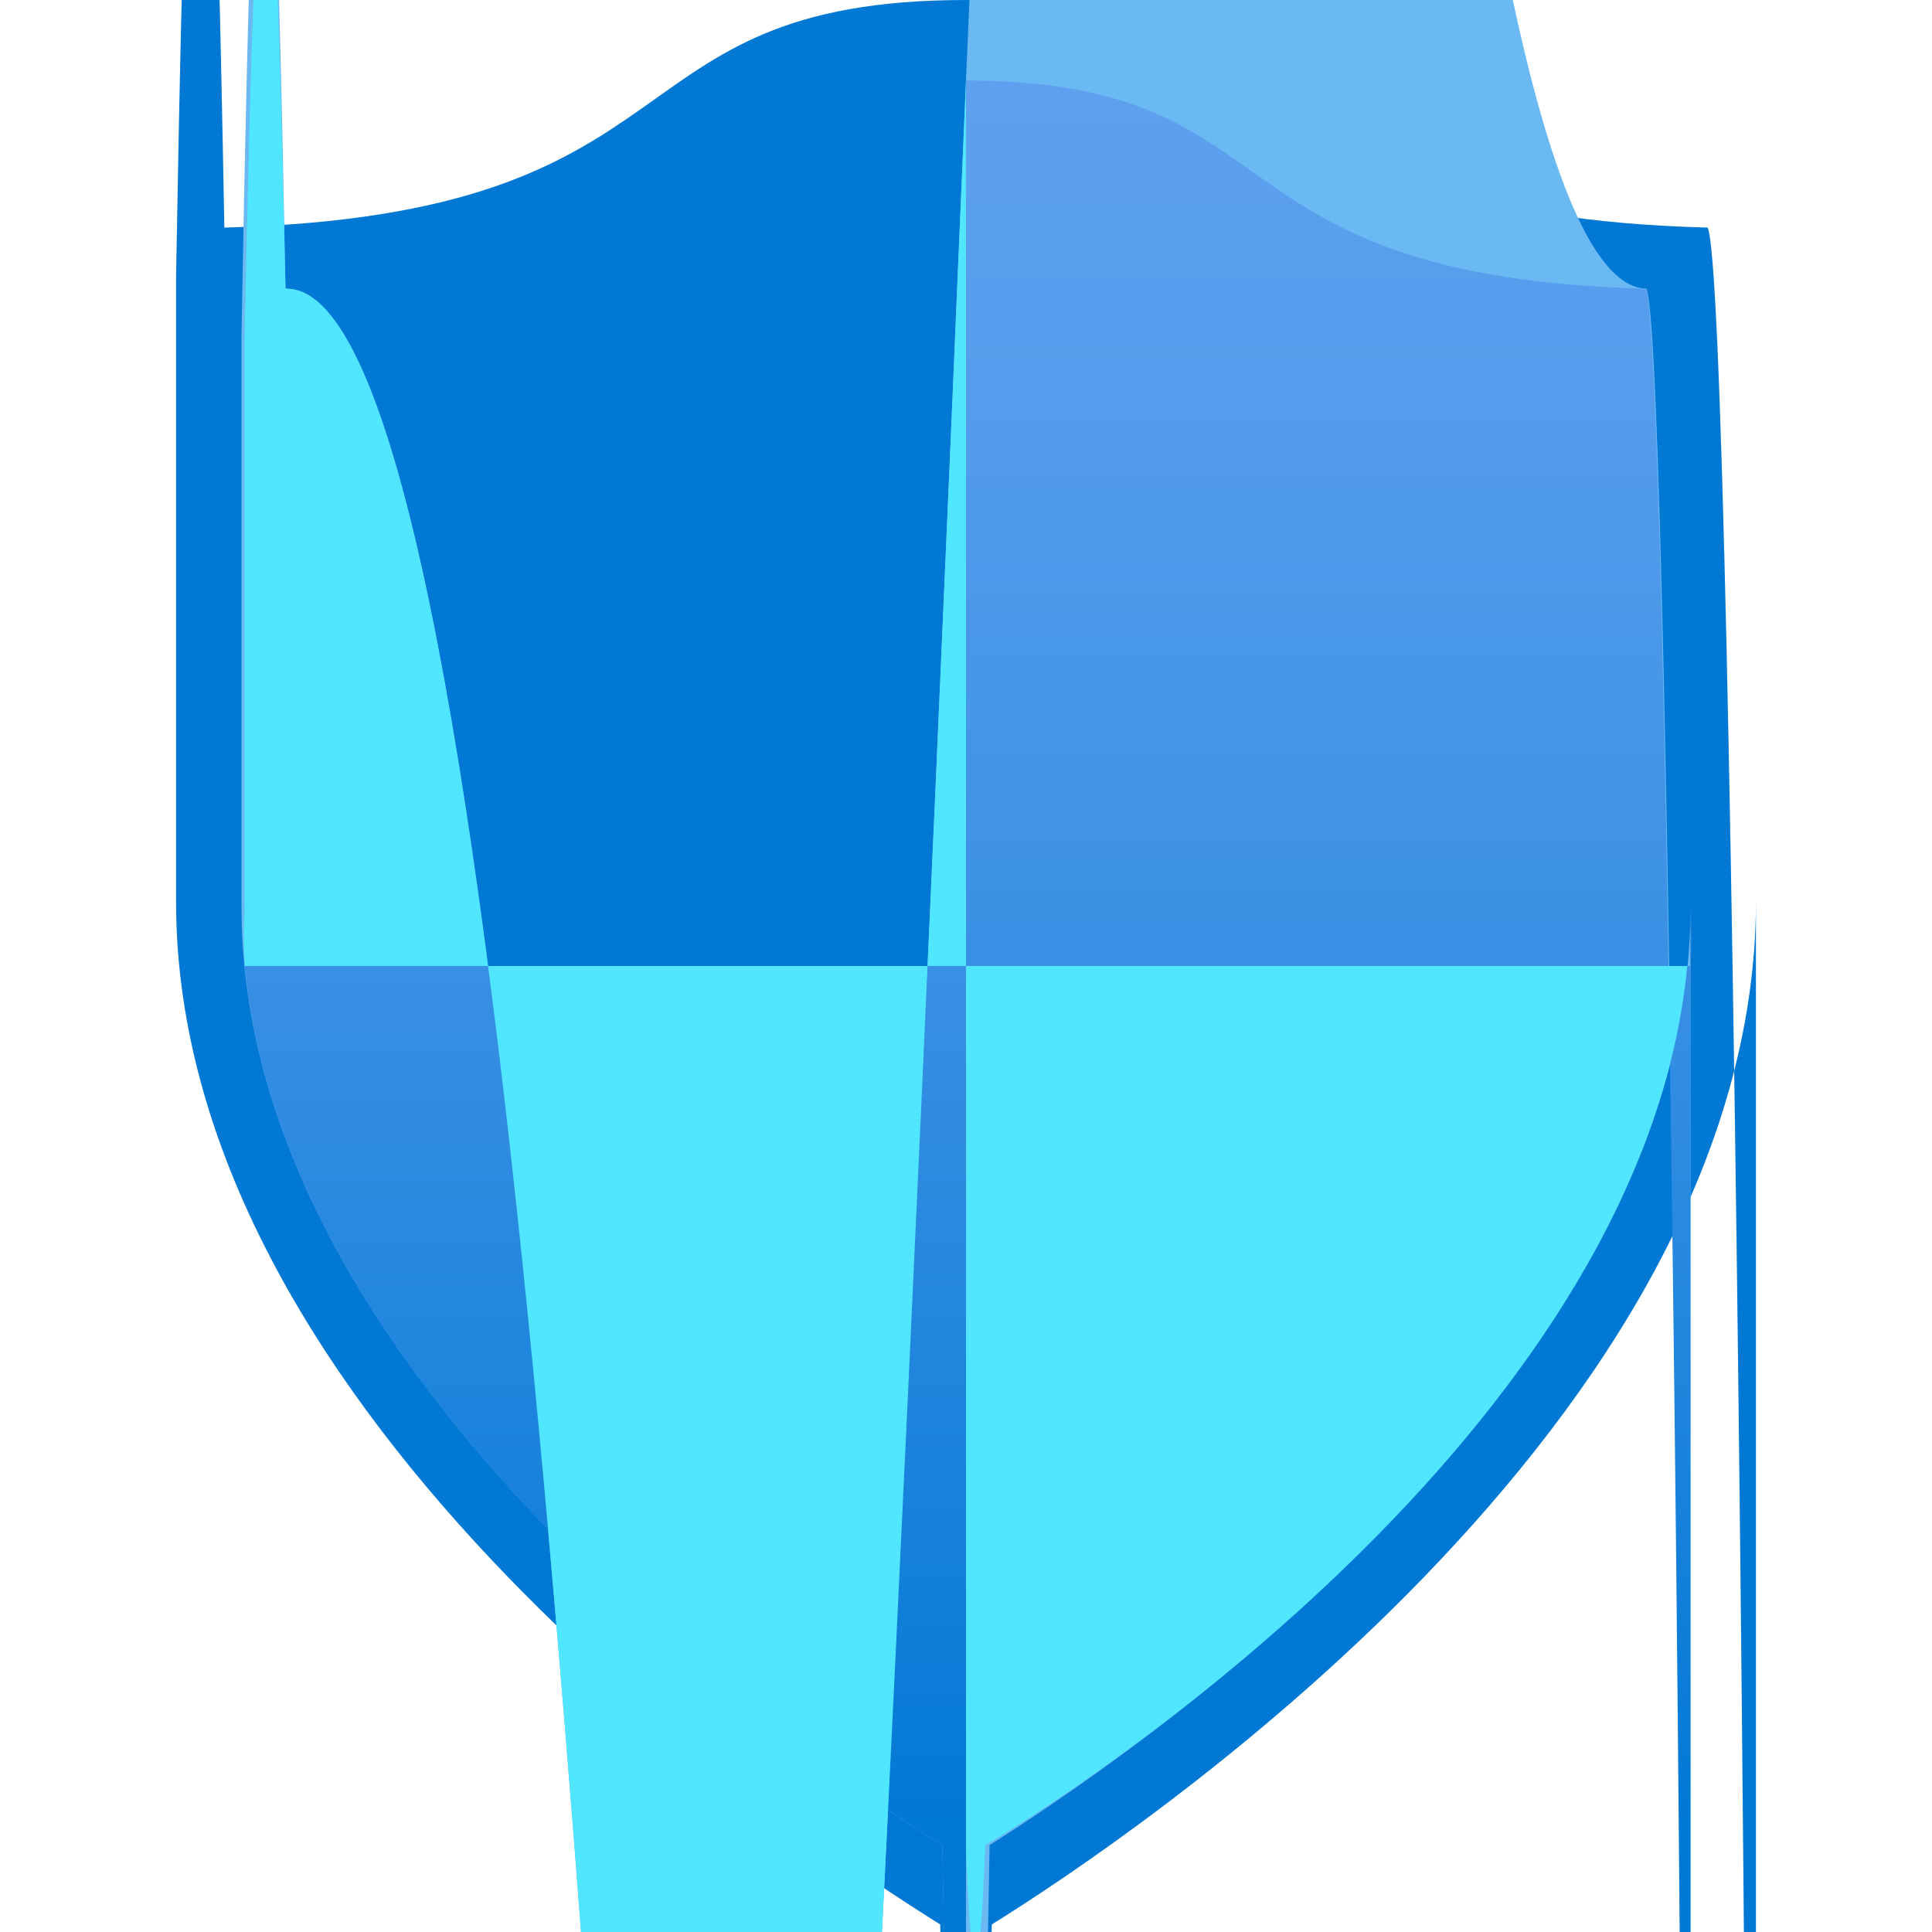 <?xml version="1.0" encoding="UTF-8"?>
<svg xmlns="http://www.w3.org/2000/svg" xmlns:xlink="http://www.w3.org/1999/xlink" width="70pt" height="70pt" viewBox="0 0 70 70" version="1.1">
<defs>
<linearGradient id="linear0" gradientUnits="userSpaceOnUse" x1="9.01" y1="0.75" x2="9.01" y2="17.25" gradientTransform="matrix(3.889,0,0,3.889,0,0)">
<stop offset="0" style="stop-color:rgb(36.863%,62.745%,93.725%);stop-opacity:1;"/>
<stop offset="0.18" style="stop-color:rgb(33.333%,61.176%,92.549%);stop-opacity:1;"/>
<stop offset="0.47" style="stop-color:rgb(23.529%,56.863%,89.804%);stop-opacity:1;"/>
<stop offset="0.84" style="stop-color:rgb(7.451%,50.196%,85.49%);stop-opacity:1;"/>
<stop offset="1" style="stop-color:rgb(0%,47.059%,83.137%);stop-opacity:1;"/>
</linearGradient>
</defs>
<g id="surface1">
<path style=" stroke:none;fill-rule:nonzero;fill:rgb(0%,47.059%,83.137%);fill-opacity:1;" d="M 63.621 32.668 C 63.621 51.488 40.871 66.656 35.934 69.727 C 35.359 104.766 34.641 104.766 34.066 69.727 C 29.129 66.656 6.379 51.488 6.379 32.668 L 6.379 10.035 C 6.918 -21.004 7.582 -21.684 8.129 8.246 C 25.82 7.777 21.738 0 35 0 C 48.262 0 44.18 7.777 61.871 8.246 C 62.844 10.359 63.621 89.836 63.621 187.133 Z "/>
<path style=" stroke:none;fill-rule:nonzero;fill:rgb(41.961%,72.549%,94.902%);fill-opacity:1;" d="M 61.25 32.859 C 61.25 50.129 40.406 63.973 35.855 66.852 C 35.328 98.242 34.672 98.242 34.145 66.852 C 29.594 64.051 8.75 50.129 8.75 32.859 L 8.75 12.094 C 9.242 -16.117 9.848 -16.738 10.344 10.461 C 26.562 10.035 22.828 291.668 35 2.918 C 47.172 -285.832 43.438 10.035 59.656 10.461 C 60.543 12.574 61.25 85.086 61.25 173.793 Z "/>
<path style=" stroke:none;fill-rule:nonzero;fill:url(#linear0);" d="M 35 35 L 35 2.918 C 47.172 2.918 43.438 10.035 59.656 10.461 C 60.547 14.621 61.25 88.281 61.25 177.684 L 61.25 32.898 C 61.289 33.598 61.289 34.301 61.25 35 Z M 35 35 L 8.867 35 C 10.422 51.254 29.789 64.168 34.145 66.852 C 34.355 80.273 34.594 88.285 34.844 90.184 L 35 90.184 Z "/>
<path style=" stroke:none;fill-rule:nonzero;fill:rgb(31.373%,90.196%,100%);fill-opacity:1;" d="M 10.344 10.461 C 26.562 10.035 22.828 291.668 35 2.918 L 35 35 L 8.867 35 C 8.828 34.301 8.828 33.598 8.867 32.898 L 8.867 12.133 C 9.328 -11.344 9.875 -11.961 10.344 10.461 Z "/>
<path style=" stroke:none;fill-rule:nonzero;fill:rgb(31.373%,90.196%,100%);fill-opacity:1;" d="M 61.133 35 L 35 35 L 35 67.082 C 35.23 72.465 35.469 72.387 35.699 66.852 C 40.211 64.168 59.578 51.254 61.133 35 Z "/>
</g>
</svg>
